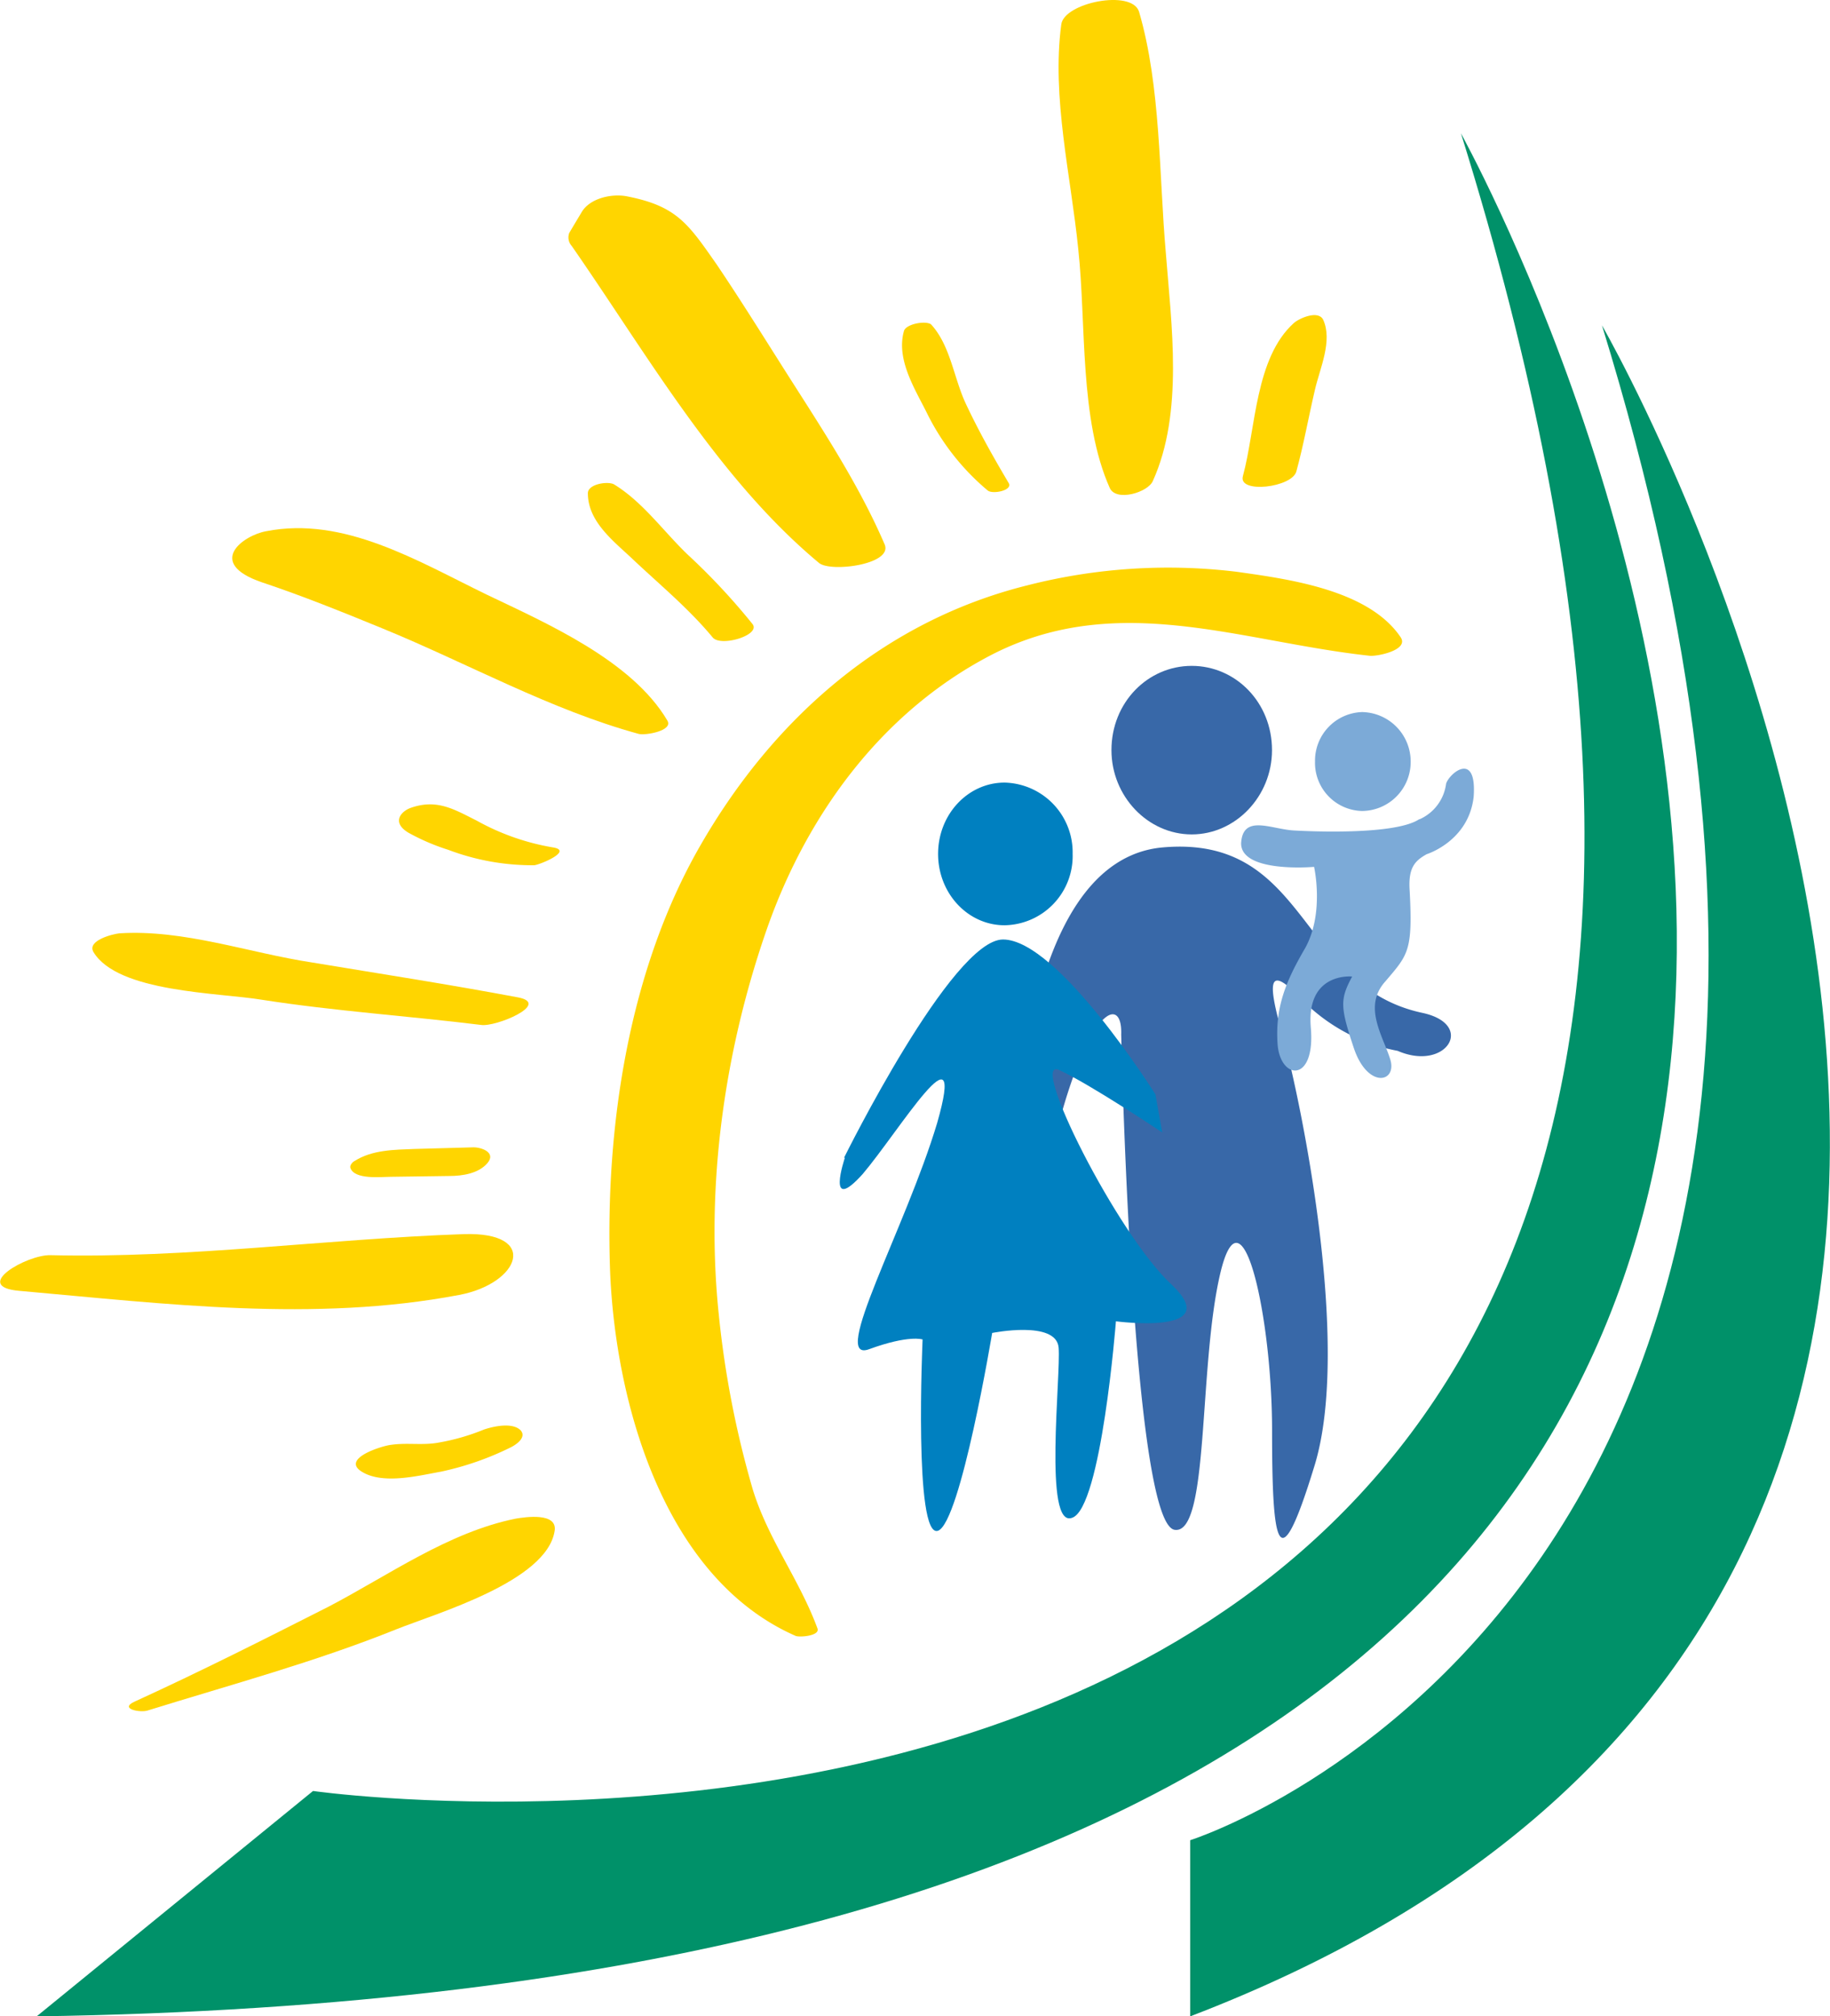 <svg id="Capa_1" data-name="Capa 1" xmlns="http://www.w3.org/2000/svg" viewBox="0 0 270.14 297.64"><defs><style>.cls-1{fill:#009169;}.cls-2{fill:#ffd500;}.cls-3{fill:#3868a8;}.cls-4{fill:#0080c0;}.cls-5{fill:#7caad7;}</style></defs><title>soloLogo</title><path class="cls-1" d="M244.94,49.21S352,234.56,184.15,298.82v-26S302.37,235.52,244.94,49.21Z" transform="translate(-8.46 -1.18)"/><path class="cls-1" d="M13.87,298.82l40.8-33.27S311.83,302.29,224.12,20.85C224,20.85,376.92,293.56,13.87,298.82Z" transform="translate(-8.46 -1.18)"/><path class="cls-2" d="M191,85.58a83.89,83.89,0,0,0-30.87,2c-21.18,5.27-37.45,19.62-48.22,38.29-10.65,18.43-14.12,41.64-13.4,62.7.72,19.27,7.78,45.47,27.4,54.09.6.24,3.59,0,3.23-1.08-2.63-7.18-7.3-13.16-9.57-20.58a143.85,143.85,0,0,1-5-25.73c-2-19.15.84-39.13,7.18-57.2,6-17,17.23-32.19,33.51-40.45,18.43-9.21,36.5-1.68,55.4.36,1.08.12,5.86-.84,4.55-2.75C210.47,88.22,198.63,86.66,191,85.58Z" transform="translate(-8.46 -1.18)"/><path class="cls-2" d="M84.59,225.35c-9.93,2-18.79,8.38-27.64,13-9.45,4.79-18.91,9.57-28.6,14-2.39,1.08.84,1.68,1.91,1.32,12.33-3.83,24.77-7.18,36.74-12,6-2.39,22.14-7.06,23.33-14.48C90.81,224.39,86,225.11,84.59,225.35Z" transform="translate(-8.46 -1.18)"/><path class="cls-2" d="M76.93,183.35c-20.46.72-40.57,3.59-61,3.11-3.47-.12-11.85,4.67-4.55,5.27,21.54,1.91,43.44,4.67,64.86.6C85.19,190.65,88.18,183,76.93,183.35Z" transform="translate(-8.46 -1.18)"/><path class="cls-2" d="M84.95,148.41c-10.17-1.91-20.22-3.47-30.39-5.15-9.45-1.44-18.91-4.91-28.48-4.31-1.08.12-4.79,1.08-3.83,2.75,3.59,6,18.55,6,24.89,7.06,10.77,1.68,21.66,2.39,32.31,3.71C81.6,152.83,89.86,149.36,84.95,148.41Z" transform="translate(-8.46 -1.18)"/><path class="cls-2" d="M90.09,126.27a35.06,35.06,0,0,1-11.25-3.95c-3.35-1.68-5.86-3.23-9.69-1.91-1.44.48-3,2.15-.36,3.71a32.05,32.05,0,0,0,5.86,2.51,35,35,0,0,0,12.68,2.27C88.3,128.78,93.09,126.75,90.09,126.27Z" transform="translate(-8.46 -1.18)"/><path class="cls-2" d="M80.28,88.94C70.11,84,59.22,77.33,47.73,79.6c-3.35.6-9,4.67-.6,7.54,6,2,12,4.43,17.83,6.82,12.56,5.15,24.77,12,37.81,15.56,1,.24,5.15-.48,4.19-2C101.7,98.63,89,93.12,80.28,88.94Z" transform="translate(-8.46 -1.18)"/><path class="cls-2" d="M78.37,170.54l-8.74.24c-3,.12-6.22.12-8.85,1.79-.24.12-.72.6-.6,1,.6,1.79,4.55,1.32,6,1.32l8.62-.12c1.91,0,4.31-.36,5.62-1.91S79.56,170.54,78.37,170.54Z" transform="translate(-8.46 -1.18)"/><path class="cls-2" d="M79.92,212.19a31.86,31.86,0,0,1-6.58,1.91c-2.39.48-4.79,0-7.18.36-1.2.12-7.42,2-4.31,3.95s8.38.6,11.73,0a43.72,43.72,0,0,0,10.29-3.59c.72-.36,2.39-1.44,1.44-2.51C84.11,211.11,81.36,211.71,79.92,212.19Z" transform="translate(-8.46 -1.18)"/><path class="cls-2" d="M99.07,72.66c-1-.48-3.83,0-3.83,1.32,0,4.31,3.95,7.18,6.82,9.93,3.95,3.71,8.14,7.18,11.61,11.37,1.2,1.44,7.18-.36,5.86-2A96.24,96.24,0,0,0,110,83.07C106.37,79.6,103.38,75.29,99.07,72.66Z" transform="translate(-8.46 -1.18)"/><path class="cls-2" d="M101.1,30.18c-2.27-.48-5.62.24-6.82,2.39-.6,1-1.2,2-1.79,3a1.87,1.87,0,0,0,.36,1.91c11,15.8,21.54,34.34,36.5,46.79,1.68,1.44,11,.24,9.69-2.75-4.07-9.45-9.93-18.07-15.44-26.8-3.11-4.91-6.1-9.69-9.33-14.48C110.08,34.25,108.4,31.62,101.1,30.18Z" transform="translate(-8.46 -1.18)"/><path class="cls-2" d="M141.91,50c-1.2,4.19,1.56,8.5,3.35,12.09a35.17,35.17,0,0,0,9,11.49c.72.6,3.71,0,3.11-1.08-2.27-3.83-4.43-7.66-6.34-11.73-1.79-3.83-2.27-8.62-5.15-11.73C145,48.49,142.27,49,141.91,50Z" transform="translate(-8.46 -1.18)"/><path class="cls-2" d="M165.12,4.81c-1.44,10.77,1.44,22.38,2.51,33.15,1.2,11,.12,25.13,4.67,35.3,1,2,5.62.6,6.34-1.08,4.55-10.05,2.75-23,1.91-33.74-1-11.37-.72-24.53-3.95-35.54C175.53-.45,165.48,1.58,165.12,4.81Z" transform="translate(-8.46 -1.18)"/><path class="cls-2" d="M199.47,48.85c-5.74,5.15-5.62,15.56-7.54,22.62-.72,2.63,7.3,1.68,7.9-.72,1.08-3.95,1.79-8,2.75-12.09.72-3.11,2.63-7.18,1.2-10.29C203.06,46.93,200.3,48.13,199.47,48.85Z" transform="translate(-8.46 -1.18)"/><path class="cls-3" d="M196.23,111.91c0,6.82-5.38,12.44-11.85,12.44s-11.85-5.62-11.85-12.44c0-7.06,5.38-12.44,11.85-12.44s11.85,5.38,11.85,12.44Z" transform="translate(-8.46 -1.18)"/><path class="cls-3" d="M158.54,171.86s.24-43.68,21.54-45.59c21.54-1.91,20,20.46,38.29,24.41,8,1.68,3.59,8.74-3.59,5.62A26.82,26.82,0,0,1,200.9,149c-5.86-6.34-5.15-2.15-2.87,5.86,2.27,8.26,10.05,44.87,4.43,62.82-5.38,17.59-6.22,11.25-6.22-5.38s-4.43-36.86-7.66-23.09S187,227.74,181.87,227c-5.38-.72-7.42-53.61-7.9-73.11.24-6.58-6.22-3.71-11.49,23.09Z" transform="translate(-8.46 -1.18)"/><path class="cls-4" d="M166.8,127.23a10.22,10.22,0,0,1-10.05,10.53c-5.38,0-9.81-4.67-9.81-10.53s4.43-10.53,9.81-10.53a10.3,10.3,0,0,1,10.05,10.53Z" transform="translate(-8.46 -1.18)"/><path class="cls-4" d="M133.17,172.1s-2.87,8.5,2.63,2.39c5.38-6.34,15.44-23.09,11-7.54-4.67,15.56-15.92,35.54-10.05,33.39s7.9-1.44,7.9-1.44-1.32,29.44,2.27,28.24c3.35-1.2,8-29.2,8-29.2s9.45-1.91,9.81,2.15-2.27,26.8,2,25.13c4.31-1.44,6.46-29,6.46-29s16.15,2.15,8.26-5.38c-8-7.3-21.3-33.86-16.63-31.71s15.2,9.21,15.2,9.21l-1-5.62s-14.36-22.86-22.5-22.86c-7.54,0-23.45,32.19-23.45,32.19Z" transform="translate(-8.46 -1.18)"/><path class="cls-5" d="M216.7,113.59a7.23,7.23,0,0,1-7.18,7.3,7.11,7.11,0,0,1-6.94-7.3,7.18,7.18,0,0,1,6.94-7.3,7.3,7.3,0,0,1,7.18,7.3Z" transform="translate(-8.46 -1.18)"/><path class="cls-5" d="M218,122.08c-3.83,2.63-18.67,1.68-18.67,1.68-3.35-.24-7.42-2.39-7.66,1.91,0,4.43,10.77,3.47,10.77,3.47s1.56,6.82-1.32,12c-2.87,4.91-4.43,8.74-4.07,14.12s5.62,5.86,4.91-2.39,6.1-7.54,6.1-7.54c-1.79,3.35-1.79,4.43.24,10.53s6.46,5.15,5.38,1.68-4.07-7.78-.72-11.49c3.35-3.95,4.07-4.43,3.59-13.4-.24-3.47.84-4.43,2.51-5.38,0,0,6.22-1.91,6.94-8.5.48-6.82-3.59-3.47-4.07-1.91a6.67,6.67,0,0,1-3.95,5.27Z" transform="translate(-8.46 -1.18)"/></svg>